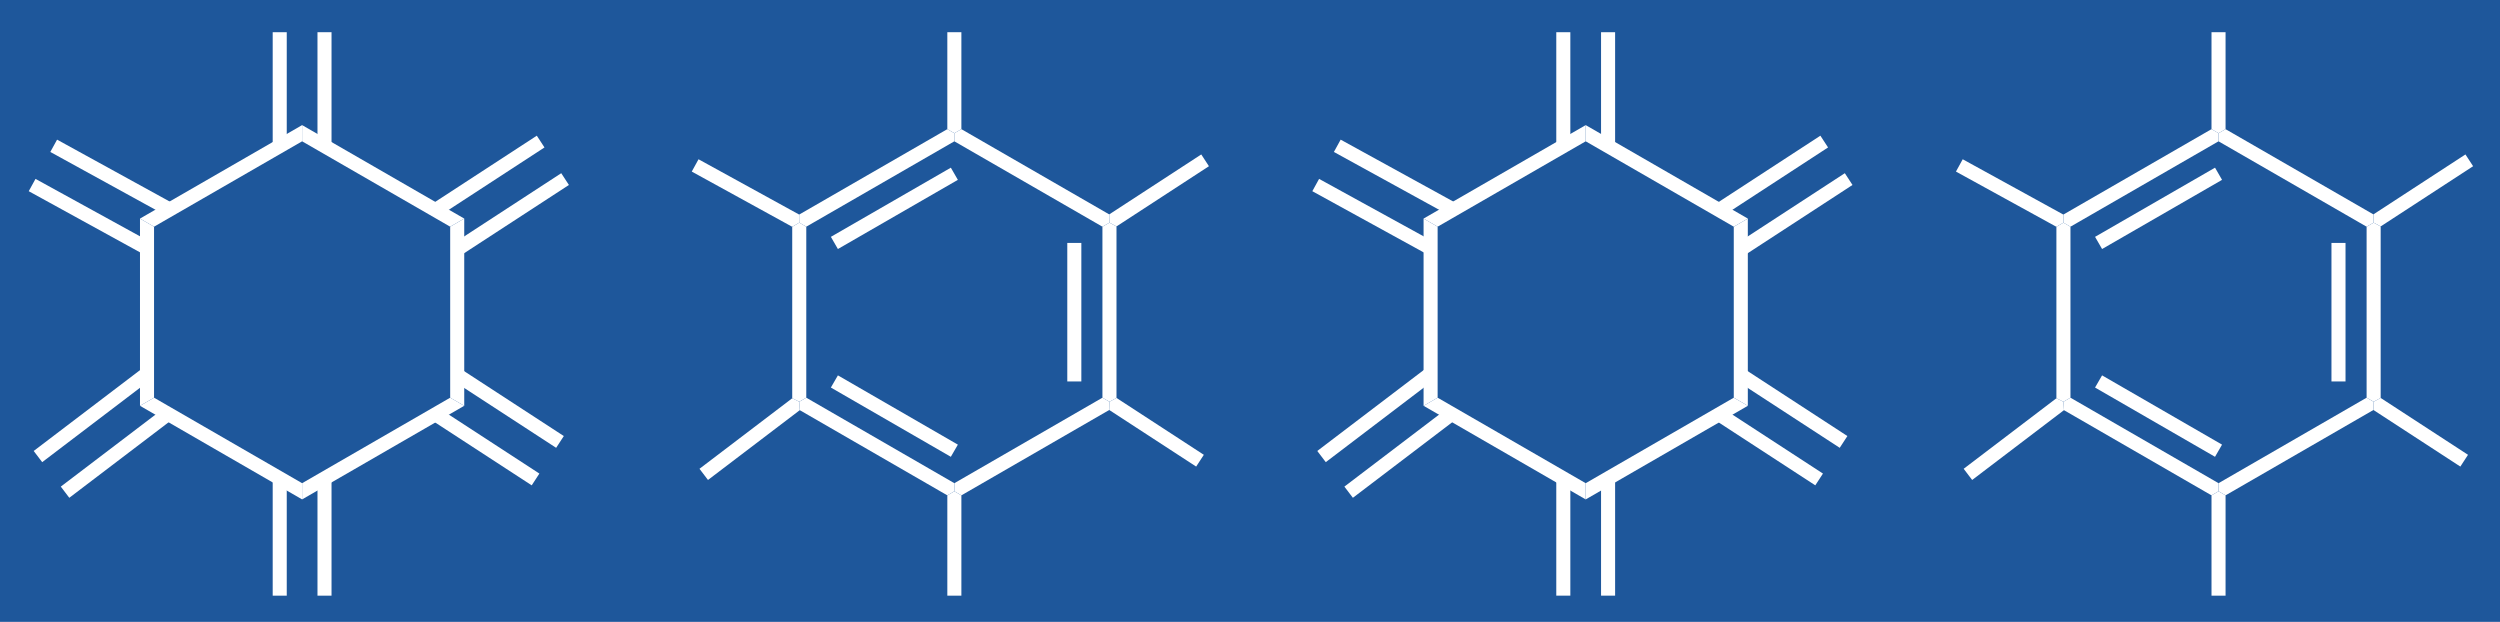<?xml version="1.0" encoding="UTF-8" standalone="no"?>
<svg
   width="261.309"
   height="65.002"
   viewBox="0 0 261.309 65.002"
   version="1.1"
   id="svg66"
   sodipodi:docname="Group logo.svg"
   inkscape:version="1.3.2 (091e20e, 2023-11-25)"
   xmlns:inkscape="http://www.inkscape.org/namespaces/inkscape"
   xmlns:sodipodi="http://sodipodi.sourceforge.net/DTD/sodipodi-0.dtd"
   xmlns="http://www.w3.org/2000/svg"
   xmlns:svg="http://www.w3.org/2000/svg">
  <defs
     id="defs66" />
  <sodipodi:namedview
     id="namedview66"
     pagecolor="#1957a0"
     bordercolor="#000000"
     borderopacity="0.25"
     inkscape:showpageshadow="2"
     inkscape:pageopacity="0.0"
     inkscape:pagecheckerboard="0"
     inkscape:deskcolor="#d1d1d1"
     inkscape:zoom="4.7164179"
     inkscape:cx="67.848101"
     inkscape:cy="33.924051"
     inkscape:window-width="1440"
     inkscape:window-height="847"
     inkscape:window-x="120"
     inkscape:window-y="-50"
     inkscape:window-maximized="0"
     inkscape:current-layer="svg66" />
  <rect
     style="fill:#1e579b;fill-opacity:1;stroke-width:0.491;stroke-linejoin:round;stroke-miterlimit:10;paint-order:fill markers stroke"
     id="rect66"
     width="261.309"
     height="65.002"
     x="0"
     y="0" />
  <path
     stroke="none"
     fill="#ffffff"
     d="m 150.266,41.568 -1.469,0.848 V 22.846 l 1.469,0.849 z"
     id="path1"
     style="stroke-width:0.065" />
  <path
     stroke="none"
     fill="#ffffff"
     d="m 165.743,50.504 v 1.697 l -16.946,-9.785 1.469,-0.848 z"
     id="path2"
     style="stroke-width:0.065" />
  <path
     stroke="none"
     fill="#ffffff"
     d="m 181.22,41.568 1.469,0.848 -16.946,9.785 v -1.697 z"
     id="path3"
     style="stroke-width:0.065" />
  <path
     stroke="none"
     fill="#ffffff"
     d="m 181.22,23.695 1.469,-0.849 v 19.569 l -1.469,-0.848 z"
     id="path4"
     style="stroke-width:0.065" />
  <path
     stroke="none"
     fill="#ffffff"
     d="m 165.743,14.771 v -1.695 l 16.946,9.77 -1.469,0.849 z"
     id="path5"
     style="stroke-width:0.065" />
  <path
     stroke="none"
     fill="#ffffff"
     d="m 150.266,23.695 -1.469,-0.849 16.946,-9.77 v 1.695 z"
     id="path6"
     style="stroke-width:0.065" />
  <path
     stroke="none"
     fill="#ffffff"
     d="m 162.668,3.367 h 1.469 V 15.273 h -1.469 z"
     id="path7"
     style="stroke-width:0.065" />
  <path
     stroke="none"
     fill="#ffffff"
     d="m 167.348,3.367 h 1.469 V 15.273 h -1.469 z"
     id="path8"
     style="stroke-width:0.065" />
  <path
     stroke="none"
     fill="#ffffff"
     d="m 190.273,14.182 0.802,1.23 -10.994,7.163 -0.801,-1.231 z"
     id="path9"
     style="stroke-width:0.065" />
  <path
     stroke="none"
     fill="#ffffff"
     d="m 192.828,18.103 0.802,1.23 -11.275,7.345 -0.802,-1.23 z"
     id="path10"
     style="stroke-width:0.065" />
  <path
     stroke="none"
     fill="#ffffff"
     d="m 193.096,45.577 -0.801,1.231 -10.742,-6.994 0.802,-1.231 z"
     id="path11"
     style="stroke-width:0.065" />
  <path
     stroke="none"
     fill="#ffffff"
     d="m 190.542,49.499 -0.801,1.231 -10.46,-6.811 0.801,-1.231 z"
     id="path12"
     style="stroke-width:0.065" />
  <path
     stroke="none"
     fill="#ffffff"
     d="m 168.817,62.259 h -1.469 V 50 h 1.469 z"
     id="path13"
     style="stroke-width:0.065" />
  <path
     stroke="none"
     fill="#ffffff"
     d="m 164.137,62.259 h -1.469 V 50 h 1.469 z"
     id="path14"
     style="stroke-width:0.065" />
  <path
     stroke="none"
     fill="#ffffff"
     d="m 137.169,19.985 0.707,-1.287 12.009,6.6 -0.707,1.287 z"
     id="path15"
     style="stroke-width:0.065" />
  <path
     stroke="none"
     fill="#ffffff"
     d="m 139.423,15.883 0.707,-1.287 12.126,6.664 -0.708,1.287 z"
     id="path16"
     style="stroke-width:0.065" />
  <path
     stroke="none"
     fill="#ffffff"
     d="m 141.408,52.031 -0.889,-1.169 10.766,-8.186 0.889,1.169 z"
     id="path17"
     style="stroke-width:0.065" />
  <path
     stroke="none"
     fill="#ffffff"
     d="m 138.575,48.306 -0.889,-1.169 11.401,-8.669 0.889,1.169 z"
     id="path18"
     style="stroke-width:0.065" />
  <path
     stroke="none"
     fill="#ffffff"
     d="M 16.101,41.568 14.632,42.415 V 22.846 l 1.469,0.849 z"
     id="path19"
     style="stroke-width:0.065" />
  <path
     stroke="none"
     fill="#ffffff"
     d="m 31.578,50.504 v 1.697 l -16.946,-9.785 1.469,-0.848 z"
     id="path20"
     style="stroke-width:0.065" />
  <path
     stroke="none"
     fill="#ffffff"
     d="M 47.055,41.568 48.524,42.415 31.578,52.2 V 50.504 Z"
     id="path21"
     style="stroke-width:0.065" />
  <path
     stroke="none"
     fill="#ffffff"
     d="m 47.055,23.695 1.469,-0.849 V 42.415 L 47.055,41.568 Z"
     id="path22"
     style="stroke-width:0.065" />
  <path
     stroke="none"
     fill="#ffffff"
     d="m 31.578,14.771 v -1.695 l 16.946,9.77 -1.469,0.849 z"
     id="path23"
     style="stroke-width:0.065" />
  <path
     stroke="none"
     fill="#ffffff"
     d="M 16.101,23.695 14.632,22.846 31.578,13.076 v 1.695 z"
     id="path24"
     style="stroke-width:0.065" />
  <path
     stroke="none"
     fill="#ffffff"
     d="m 28.503,3.367 h 1.469 V 15.273 h -1.469 z"
     id="path25"
     style="stroke-width:0.065" />
  <path
     stroke="none"
     fill="#ffffff"
     d="m 33.184,3.367 h 1.469 V 15.273 h -1.469 z"
     id="path26"
     style="stroke-width:0.065" />
  <path
     stroke="none"
     fill="#ffffff"
     d="M 56.109,14.182 56.911,15.412 45.916,22.575 45.115,21.344 Z"
     id="path27"
     style="stroke-width:0.065" />
  <path
     stroke="none"
     fill="#ffffff"
     d="m 58.663,18.103 0.802,1.23 -11.275,7.345 -0.802,-1.23 z"
     id="path28"
     style="stroke-width:0.065" />
  <path
     stroke="none"
     fill="#ffffff"
     d="M 58.932,45.577 58.13,46.808 47.389,39.815 48.191,38.583 Z"
     id="path29"
     style="stroke-width:0.065" />
  <path
     stroke="none"
     fill="#ffffff"
     d="M 56.378,49.499 55.576,50.73 45.116,43.919 45.918,42.688 Z"
     id="path30"
     style="stroke-width:0.065" />
  <path
     stroke="none"
     fill="#ffffff"
     d="M 34.653,62.259 H 33.184 V 50 h 1.469 z"
     id="path31"
     style="stroke-width:0.065" />
  <path
     stroke="none"
     fill="#ffffff"
     d="M 29.973,62.259 H 28.503 V 50 h 1.469 z"
     id="path32"
     style="stroke-width:0.065" />
  <path
     stroke="none"
     fill="#ffffff"
     d="m 3.004,19.985 0.707,-1.287 12.009,6.6 -0.707,1.287 z"
     id="path33"
     style="stroke-width:0.065" />
  <path
     stroke="none"
     fill="#ffffff"
     d="m 5.259,15.883 0.707,-1.287 12.126,6.664 -0.708,1.287 z"
     id="path34"
     style="stroke-width:0.065" />
  <path
     stroke="none"
     fill="#ffffff"
     d="m 7.243,52.031 -0.889,-1.169 10.766,-8.186 0.889,1.169 z"
     id="path35"
     style="stroke-width:0.065" />
  <path
     stroke="none"
     fill="#ffffff"
     d="m 4.41,48.306 -0.889,-1.169 11.401,-8.669 0.889,1.169 z"
     id="path36"
     style="stroke-width:0.065" />
  <path
     stroke="none"
     fill="#ffffff"
     d="M 84.275,41.568 83.541,41.991 82.806,41.627 V 23.705 l 0.735,-0.434 0.735,0.424 z"
     id="path37"
     style="stroke-width:0.065" />
  <path
     stroke="none"
     fill="#ffffff"
     d="m 99.752,50.504 v 0.848 l -0.735,0.424 -15.421,-8.904 -0.056,-0.88 0.735,-0.424 z"
     id="path38"
     style="stroke-width:0.065" />
  <path
     stroke="none"
     fill="#ffffff"
     d="m 100.12,46.475 -0.735,1.272 -12.539,-7.239 0.735,-1.273 z"
     id="path39"
     style="stroke-width:0.065" />
  <path
     stroke="none"
     fill="#ffffff"
     d="m 115.23,41.568 0.735,0.424 -0.023,0.861 -15.454,8.923 -0.735,-0.424 v -0.848 z"
     id="path40"
     style="stroke-width:0.065" />
  <path
     stroke="none"
     fill="#ffffff"
     d="m 115.23,23.695 0.735,-0.424 0.735,0.398 v 17.924 l -0.735,0.398 -0.735,-0.424 z"
     id="path41"
     style="stroke-width:0.065" />
  <path
     stroke="none"
     fill="#ffffff"
     d="m 111.557,25.392 h 1.469 v 14.479 h -1.469 z"
     id="path42"
     style="stroke-width:0.065" />
  <path
     stroke="none"
     fill="#ffffff"
     d="m 99.752,14.771 v -0.848 l 0.735,-0.424 15.454,8.911 0.023,0.861 -0.735,0.424 z"
     id="path43"
     style="stroke-width:0.065" />
  <path
     stroke="none"
     fill="#ffffff"
     d="m 84.275,23.695 -0.735,-0.424 -0.008,-0.843 15.485,-8.929 0.735,0.424 v 0.848 z"
     id="path44"
     style="stroke-width:0.065" />
  <path
     stroke="none"
     fill="#ffffff"
     d="m 87.58,26.029 -0.734,-1.273 12.54,-7.23 0.733,1.273 z"
     id="path45"
     style="stroke-width:0.065" />
  <path
     stroke="none"
     fill="#ffffff"
     d="M 99.018,3.367 H 100.487 V 13.499 l -0.735,0.424 -0.735,-0.424 z"
     id="path46"
     style="stroke-width:0.065" />
  <path
     stroke="none"
     fill="#ffffff"
     d="m 125.56,16.142 0.802,1.231 -9.664,6.295 -0.735,-0.398 -0.023,-0.861 z"
     id="path47"
     style="stroke-width:0.065" />
  <path
     stroke="none"
     fill="#ffffff"
     d="m 125.829,47.538 -0.802,1.231 -9.086,-5.917 0.023,-0.861 0.735,-0.398 z"
     id="path48"
     style="stroke-width:0.065" />
  <path
     stroke="none"
     fill="#ffffff"
     d="M 100.487,62.259 H 99.018 V 51.776 l 0.735,-0.424 0.735,0.424 z"
     id="path49"
     style="stroke-width:0.065" />
  <path
     stroke="none"
     fill="#ffffff"
     d="m 72.306,17.934 0.707,-1.287 10.519,5.781 0.008,0.843 -0.735,0.434 z"
     id="path50"
     style="stroke-width:0.065" />
  <path
     stroke="none"
     fill="#ffffff"
     d="m 74.001,50.168 -0.889,-1.169 9.694,-7.372 0.735,0.364 0.056,0.88 z"
     id="path51"
     style="stroke-width:0.065" />
  <path
     stroke="none"
     fill="#ffffff"
     d="m 216.412,41.568 -0.735,0.424 -0.735,-0.364 V 23.705 l 0.735,-0.434 0.735,0.424 z"
     id="path52"
     style="stroke-width:0.065" />
  <path
     stroke="none"
     fill="#ffffff"
     d="m 231.889,50.504 v 0.848 l -0.735,0.424 -15.421,-8.904 -0.056,-0.88 0.735,-0.424 z"
     id="path53"
     style="stroke-width:0.065" />
  <path
     stroke="none"
     fill="#ffffff"
     d="m 232.256,46.475 -0.735,1.272 -12.539,-7.239 0.735,-1.273 z"
     id="path54"
     style="stroke-width:0.065" />
  <path
     stroke="none"
     fill="#ffffff"
     d="m 247.366,41.568 0.735,0.424 -0.023,0.861 -15.454,8.923 -0.735,-0.424 v -0.848 z"
     id="path55"
     style="stroke-width:0.065" />
  <path
     stroke="none"
     fill="#ffffff"
     d="m 247.366,23.695 0.735,-0.424 0.735,0.398 v 17.924 l -0.735,0.398 -0.735,-0.424 z"
     id="path56"
     style="stroke-width:0.065" />
  <path
     stroke="none"
     fill="#ffffff"
     d="m 243.693,25.392 h 1.469 v 14.479 h -1.469 z"
     id="path57"
     style="stroke-width:0.065" />
  <path
     stroke="none"
     fill="#ffffff"
     d="m 231.889,14.771 v -0.848 l 0.735,-0.424 15.454,8.911 0.023,0.861 -0.735,0.424 z"
     id="path58"
     style="stroke-width:0.065" />
  <path
     stroke="none"
     fill="#ffffff"
     d="m 216.412,23.695 -0.735,-0.424 -0.008,-0.843 15.485,-8.929 0.735,0.424 v 0.848 z"
     id="path59"
     style="stroke-width:0.065" />
  <path
     stroke="none"
     fill="#ffffff"
     d="m 219.717,26.029 -0.734,-1.273 12.54,-7.23 0.733,1.273 z"
     id="path60"
     style="stroke-width:0.065" />
  <path
     stroke="none"
     fill="#ffffff"
     d="m 231.155,3.367 h 1.469 V 13.499 l -0.735,0.424 -0.735,-0.424 z"
     id="path61"
     style="stroke-width:0.065" />
  <path
     stroke="none"
     fill="#ffffff"
     d="m 257.697,16.142 0.802,1.231 -9.664,6.295 -0.735,-0.398 -0.023,-0.861 z"
     id="path62"
     style="stroke-width:0.065" />
  <path
     stroke="none"
     fill="#ffffff"
     d="m 257.966,47.538 -0.802,1.231 -9.087,-5.917 0.023,-0.861 0.735,-0.398 z"
     id="path63"
     style="stroke-width:0.065" />
  <path
     stroke="none"
     fill="#ffffff"
     d="m 232.624,62.259 h -1.469 V 51.776 l 0.735,-0.424 0.735,0.424 z"
     id="path64"
     style="stroke-width:0.065" />
  <path
     stroke="none"
     fill="#ffffff"
     d="m 204.443,17.934 0.707,-1.287 10.519,5.781 0.008,0.843 -0.735,0.434 z"
     id="path65"
     style="stroke-width:0.065" />
  <path
     stroke="none"
     fill="#ffffff"
     d="m 206.138,50.168 -0.889,-1.169 9.694,-7.372 0.735,0.364 0.056,0.88 z"
     id="path66"
     style="stroke-width:0.065" />
</svg>

